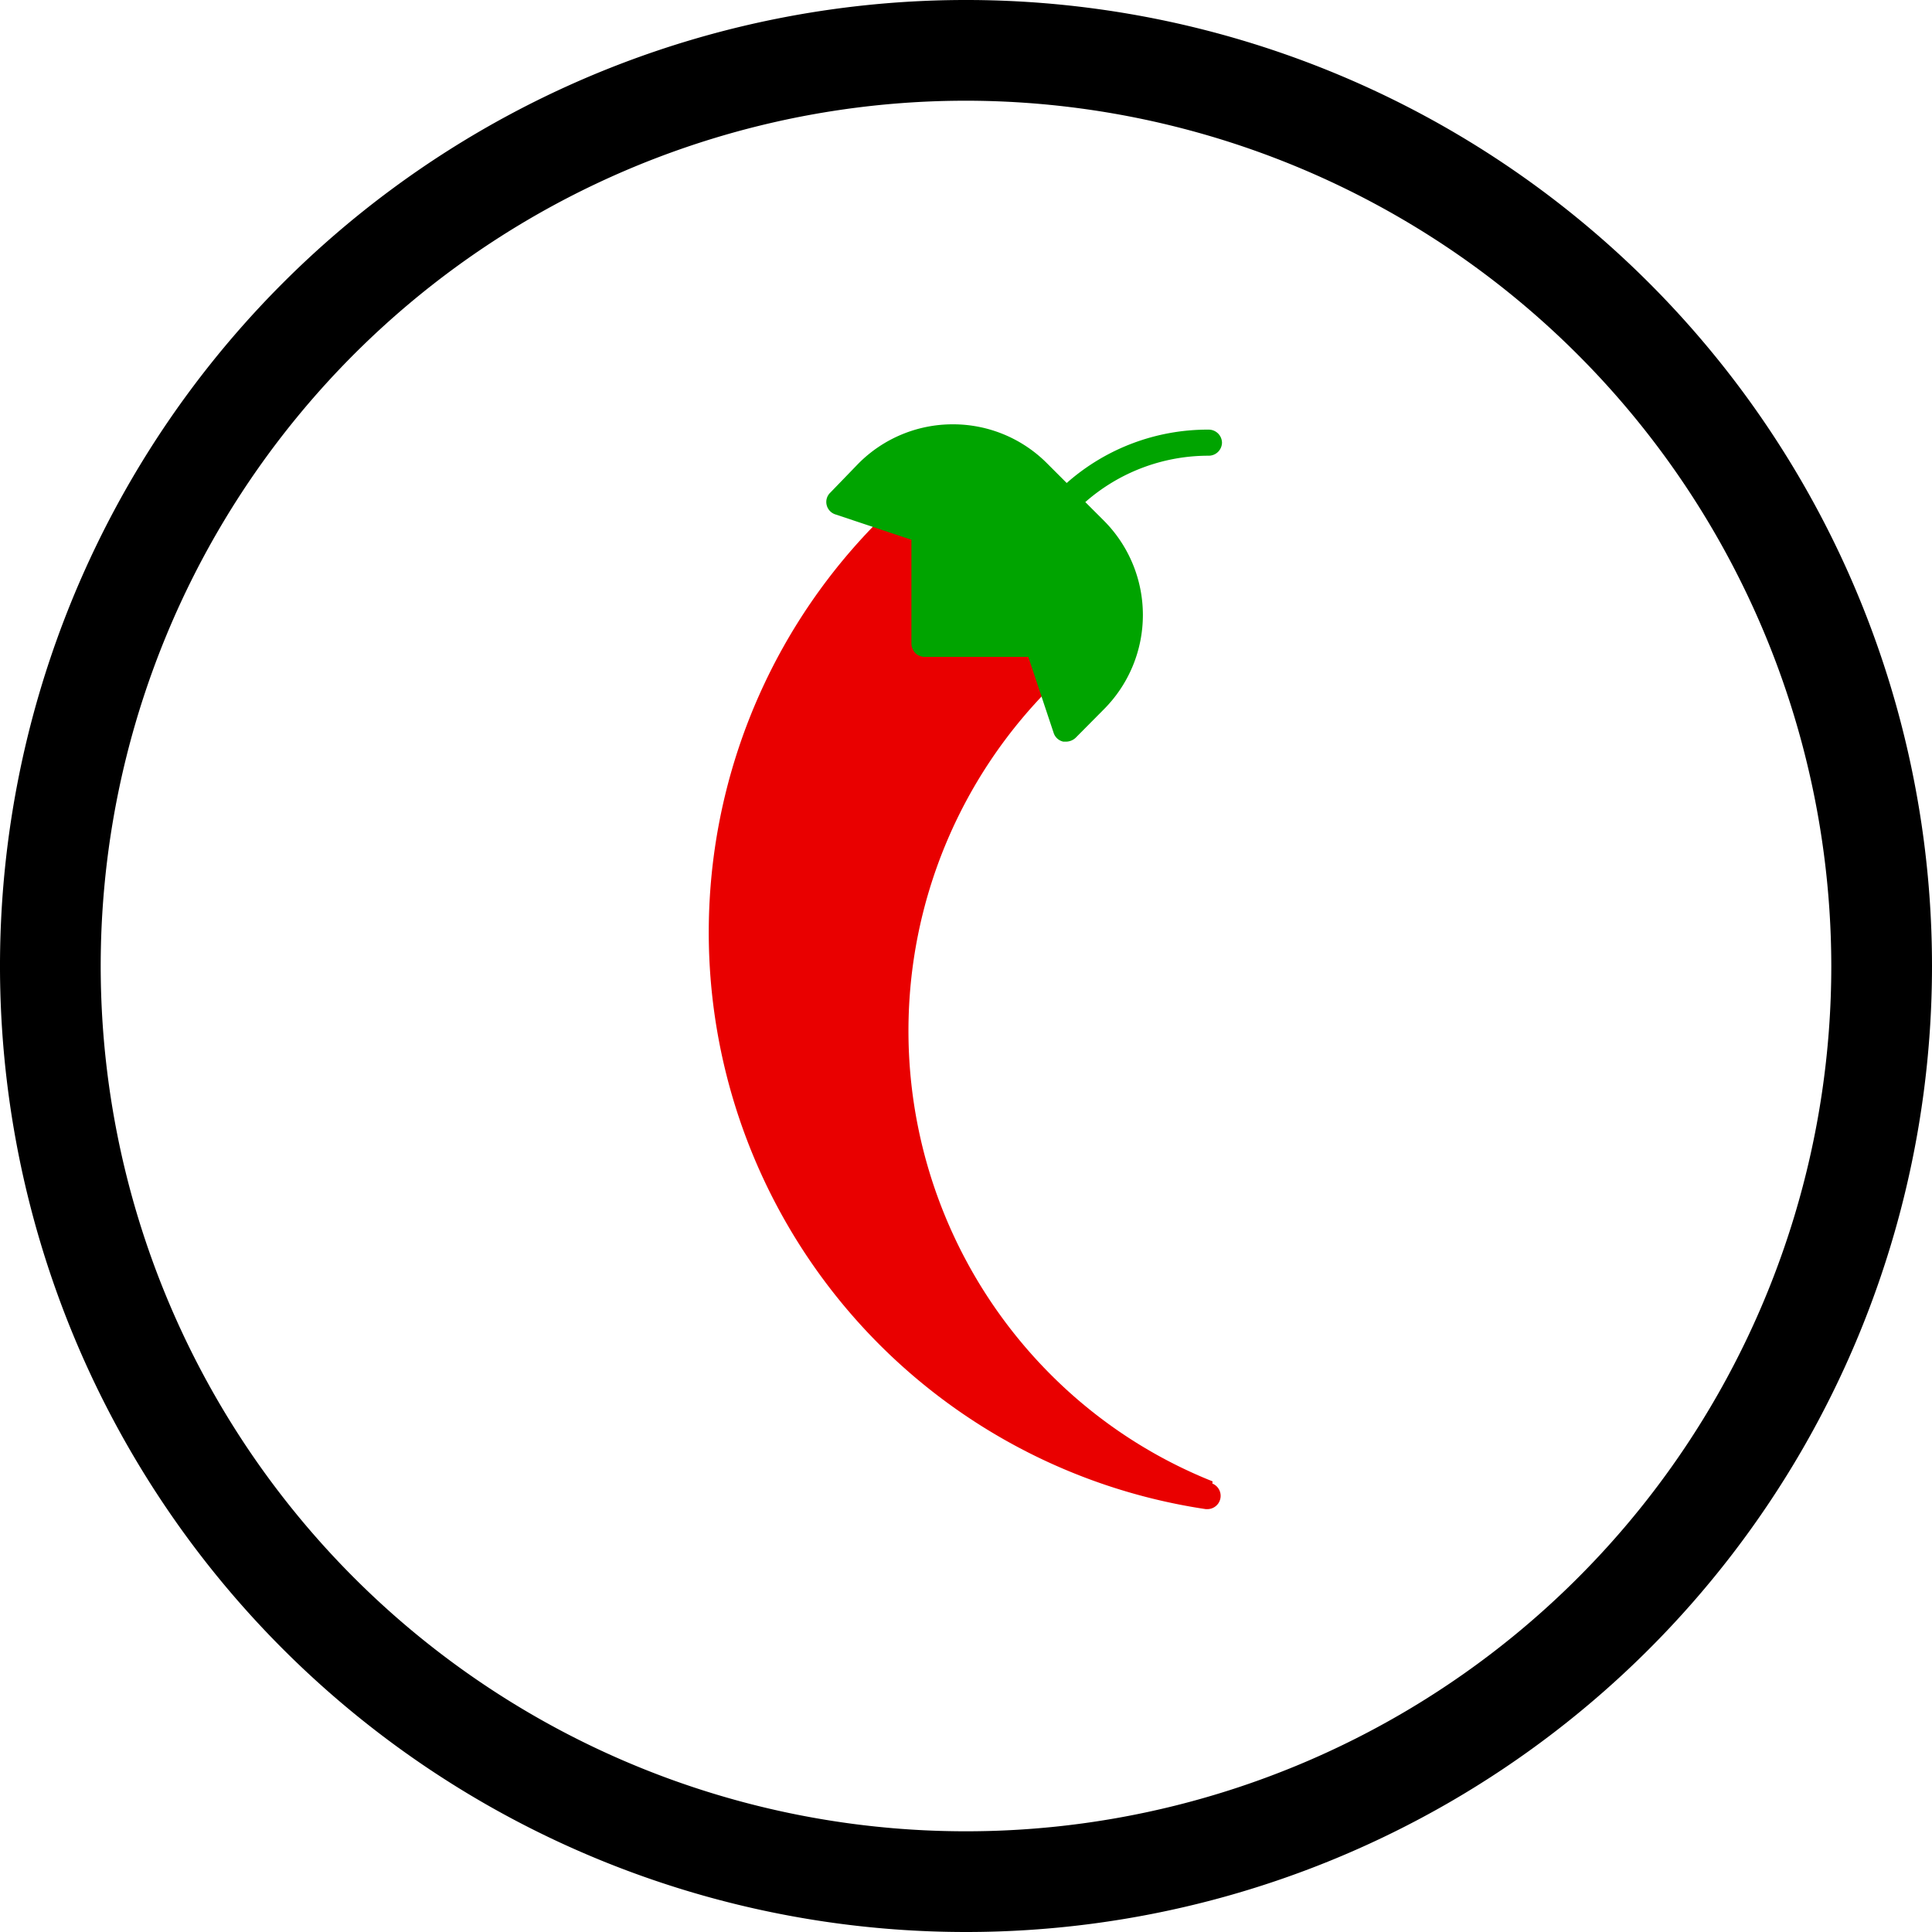 <svg id="Layer_1" data-name="Layer 1" xmlns="http://www.w3.org/2000/svg" width="80" height="80" viewBox="0 0 80 80"><defs><style>.cls-1{fill:#e90000;}.cls-2{fill:#00a400;}</style></defs><path class="cls-1" d="M50.21,61.34a19.89,19.89,0,0,1-6.72-4.44,20.14,20.14,0,0,1,0-28.43l.26-.26a.56.56,0,0,0,.14-.56l-.4-1.17A.53.53,0,0,0,43,26.1H38.83V22a.54.54,0,0,0-.37-.51l-1.18-.39a.54.54,0,0,0-.56.13l-.26.26a24.15,24.15,0,0,0,13.47,41H50a.55.55,0,0,0,.2-1.06Z"/><path class="cls-2" d="M50.05,17.79A8.81,8.81,0,0,0,44.17,20l-.81-.81a5.49,5.49,0,0,0-3.9-1.62h0a5.5,5.5,0,0,0-3.91,1.62L34.38,20.4a.53.53,0,0,0-.15.51.54.54,0,0,0,.36.39l3.15,1.05v4.3a.59.59,0,0,0,.16.39.55.55,0,0,0,.38.16h4.3l1.05,3.15a.54.54,0,0,0,.4.36l.12,0a.59.59,0,0,0,.39-.16l1.17-1.18a5.53,5.53,0,0,0,0-7.81h0l-.77-.77a7.72,7.72,0,0,1,5.11-1.92.55.55,0,0,0,.55-.54A.55.55,0,0,0,50.05,17.79Z"/><path d="M40,80A40,40,0,1,1,80,40,40,40,0,0,1,40,80ZM40,4.17A35.83,35.83,0,1,0,75.83,40h0A35.87,35.87,0,0,0,40,4.17Z"/></svg>